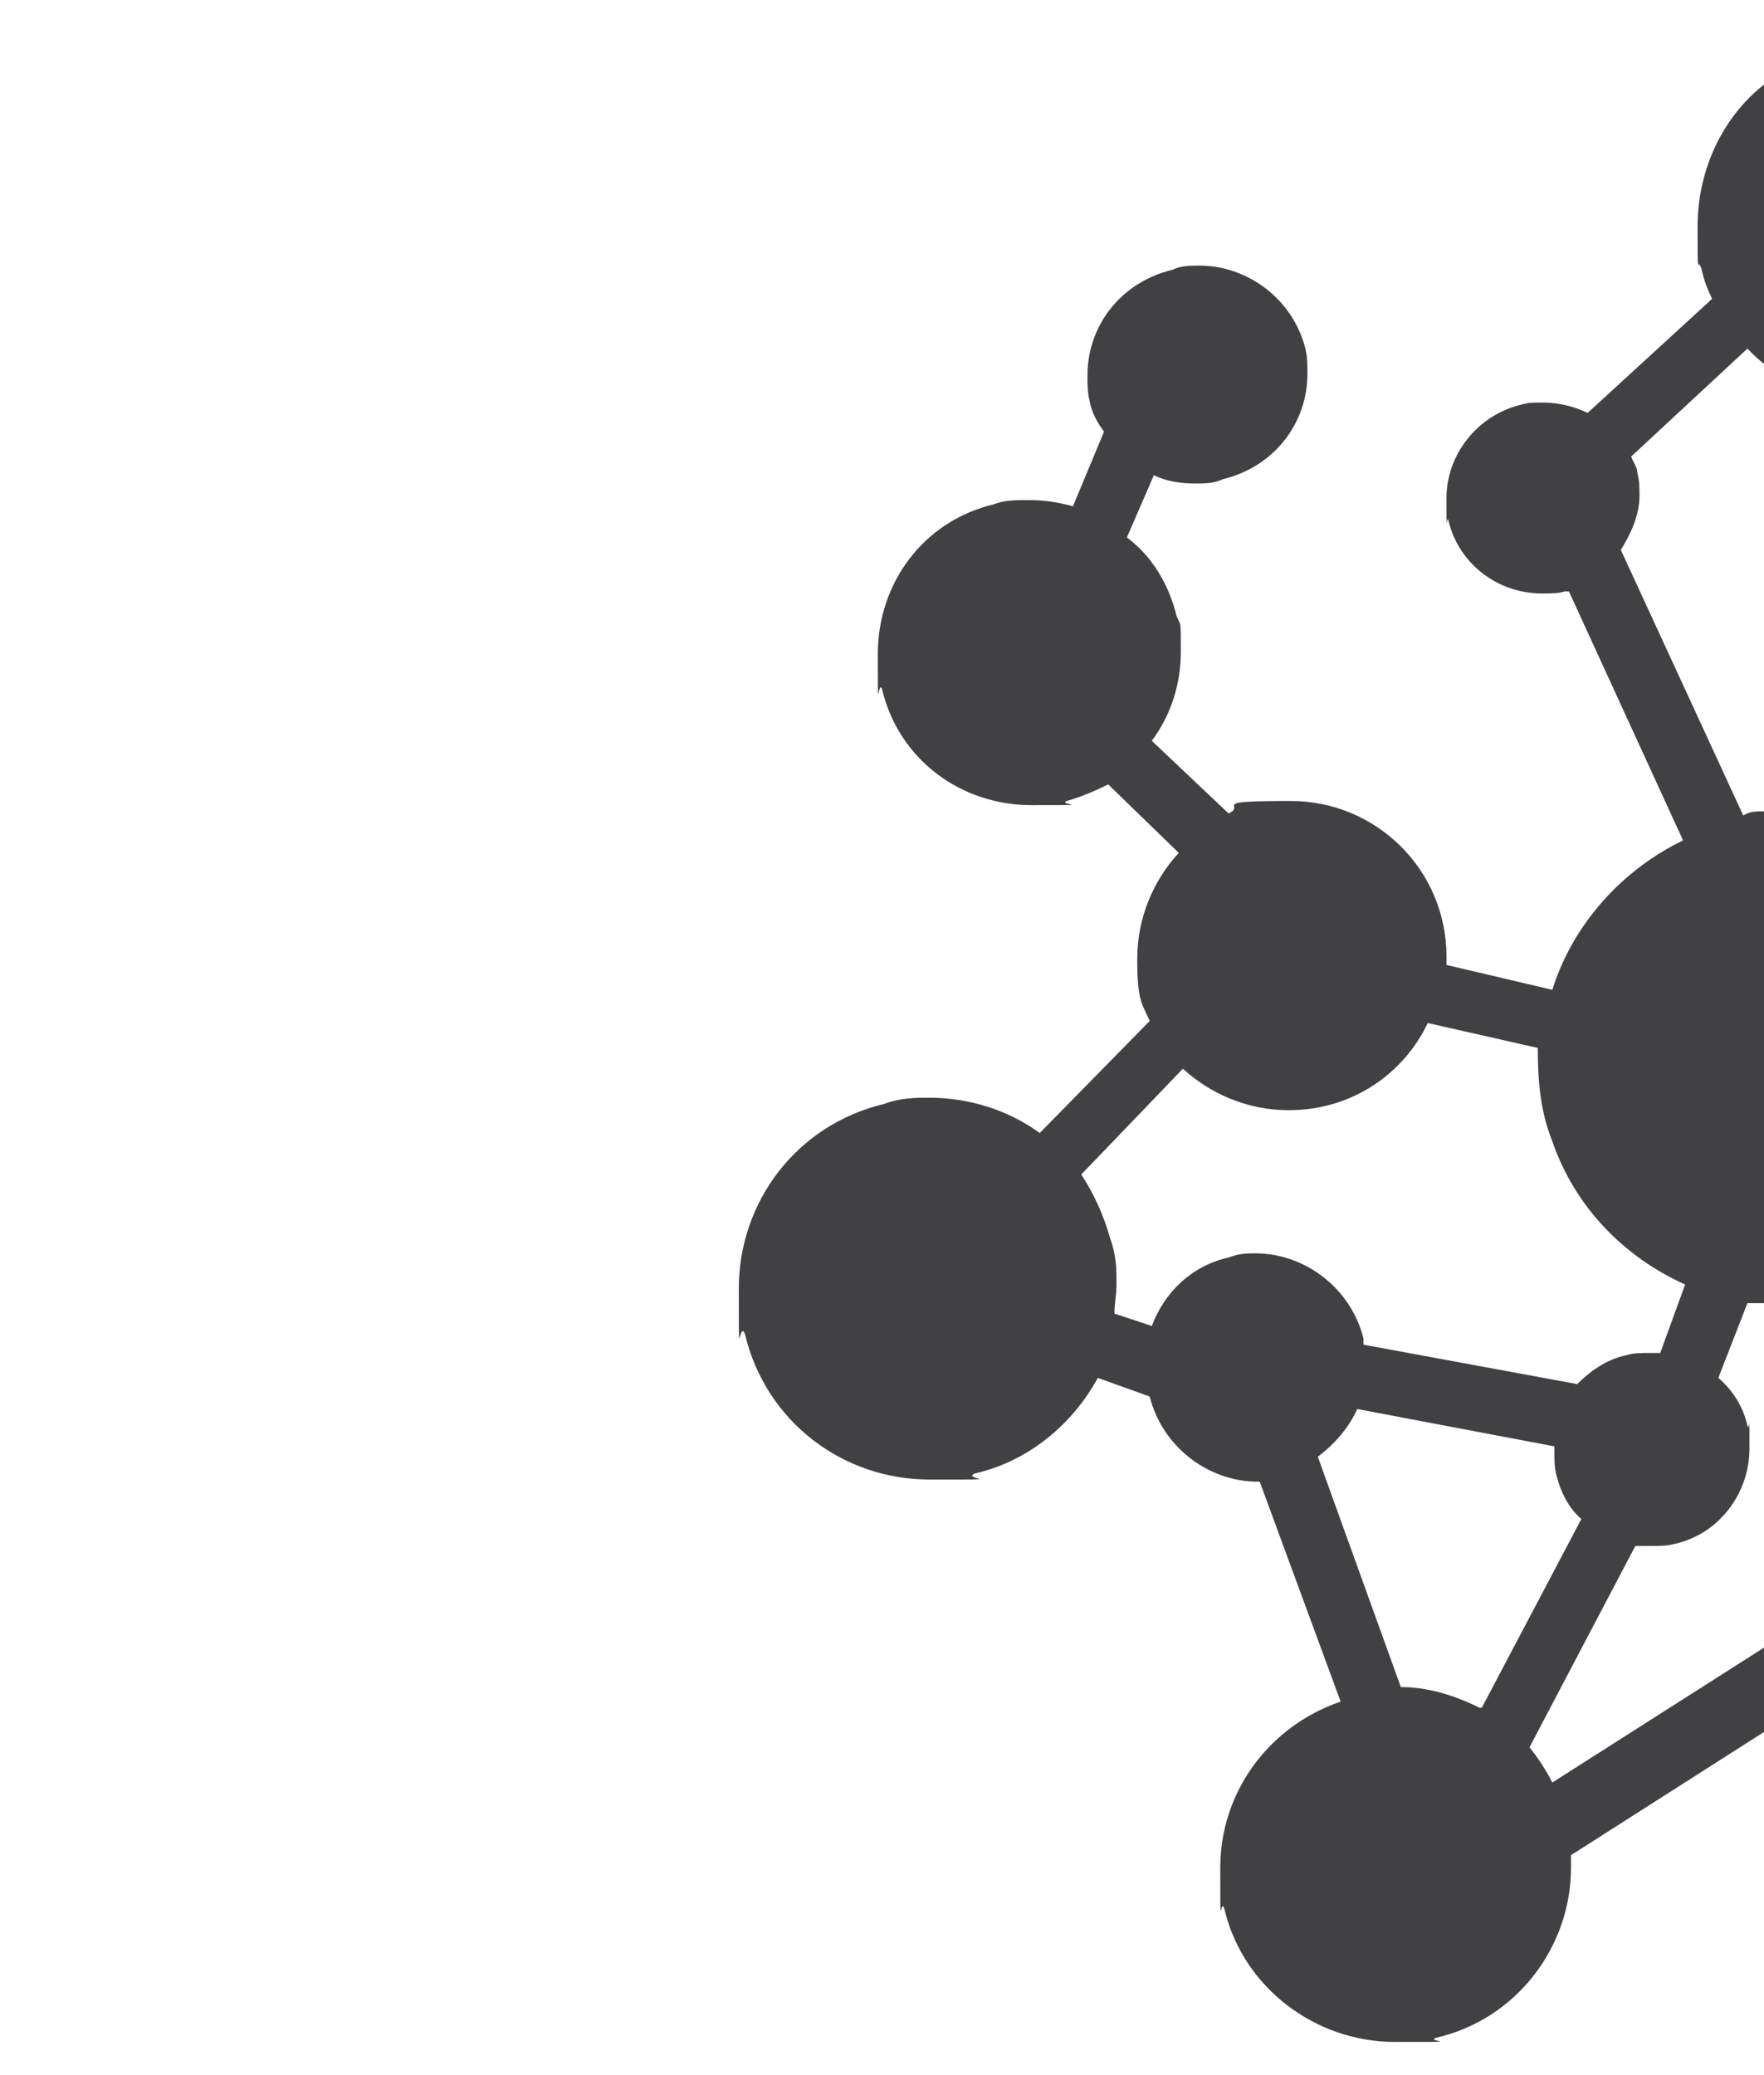 <?xml version="1.0" encoding="UTF-8"?>
<svg id="Layer_1" data-name="Layer 1" xmlns="http://www.w3.org/2000/svg" version="1.1" viewBox="0 0 85 100">
  <defs>
    <style>
      .cls-1 {
        fill: #414042;
        stroke-width: 0px;
      }
    </style>
  </defs>
  <path class="cls-1" d="M85,83v-3.6l-10.2,6.5c-.3-.6-.7-1.2-1.1-1.7l5.1-9.7c.2,0,.5,0,.8,0,.4,0,.7,0,1.1-.1h0c2.2-.5,3.6-2.5,3.6-4.6s0-.7-.1-1.1c-.2-.9-.7-1.7-1.4-2.3l1.4-3.6c.3,0,.5,0,.8,0v-23.7c-.4,0-.7,0-1,.2l-5.9-12.8c.5-.8.9-1.7.9-2.6,0-.4,0-.7-.1-1.1,0-.3-.2-.5-.3-.8l5.6-5.2c.3.3.6.6.9.8V4c-2.1,1.6-3.3,4.2-3.3,6.9s0,1.4.2,2.1c.1.5.3,1,.5,1.4l-6,5.5c-.6-.3-1.4-.5-2.1-.5s-.7,0-1.1.1c-2.1.5-3.6,2.4-3.6,4.5s0,.7.1,1.1c.5,2.1,2.4,3.5,4.5,3.5.4,0,.8,0,1.1-.1,0,0,.1,0,.2,0l5.5,12c-2.9,1.4-5.3,4-6.3,7.2l-5.1-1.2c0-.1,0-.3,0-.4,0-4.2-3.4-7.5-7.5-7.5s-2.1.2-3,.6l-3.7-3.5c.9-1.2,1.4-2.7,1.4-4.3s0-1.2-.2-1.7c-.4-1.6-1.2-2.9-2.4-3.8l1.3-3c.6.3,1.3.4,2,.4.4,0,.9,0,1.3-.2,2.5-.6,4.1-2.7,4.1-5.1,0-.4,0-.8-.1-1.2-.6-2.4-2.8-4-5.1-4-.4,0-.9,0-1.3.2-2.5.6-4.1,2.7-4.1,5.1,0,.4,0,.8.1,1.2.1.6.4,1.1.7,1.5l-1.5,3.6c-.7-.2-1.4-.3-2.1-.3s-1.2,0-1.7.2c-3.4.8-5.6,3.8-5.6,7.2s0,1.2.2,1.7c.8,3.4,3.8,5.6,7.2,5.6s1.2,0,1.7-.2c.7-.2,1.4-.5,2-.8l3.4,3.3c-1.2,1.3-2,3.1-2,5.1s.2,2.1.6,3l-5.3,5.4c-1.5-1.1-3.4-1.7-5.3-1.7-.7,0-1.4,0-2.2.3-4.2,1-7,4.7-7,8.9s0,1.4.3,2.2c1,4.2,4.7,7,8.9,7s1.4,0,2.2-.3c2.6-.6,4.7-2.4,5.9-4.6l2.5.9c.6,2.4,2.8,4.1,5.2,4.1s0,0,.1,0l3.9,10.6c-3.5,1.2-5.8,4.4-5.8,8s0,1.3.2,2c.9,3.8,4.4,6.4,8.2,6.4s1.4,0,2-.2c3.9-.9,6.5-4.4,6.5-8.2s0-.4,0-.6l9.4-6ZM60.5,60.4c-.4,0-.8,0-1.3.2-1.8.4-3.1,1.7-3.7,3.3l-1.8-.6c0-.5.1-.9.1-1.4,0-.7,0-1.4-.3-2.2-.3-1.1-.8-2.2-1.4-3.1l4.9-5.1c1.3,1.2,3.1,2,5.1,2,3,0,5.5-1.7,6.7-4.2l5.3,1.2c0,1.5.1,3,.7,4.5,1.1,3.2,3.5,5.6,6.4,6.9l-1.2,3.3c-.2,0-.3,0-.5,0-.4,0-.8,0-1.1.1h0c-1,.2-1.8.8-2.4,1.4l-10.3-1.9c0-.1,0-.2,0-.3-.6-2.4-2.8-4.1-5.2-4.1ZM71.3,82.3c-1.2-.6-2.5-1-3.8-1l-4-11.1c.8-.6,1.5-1.4,1.9-2.3l9.5,1.8c0,.1,0,.2,0,.3,0,.4,0,.7.1,1.1.2.8.6,1.6,1.2,2.1l-4.8,9.1Z"/>
</svg>